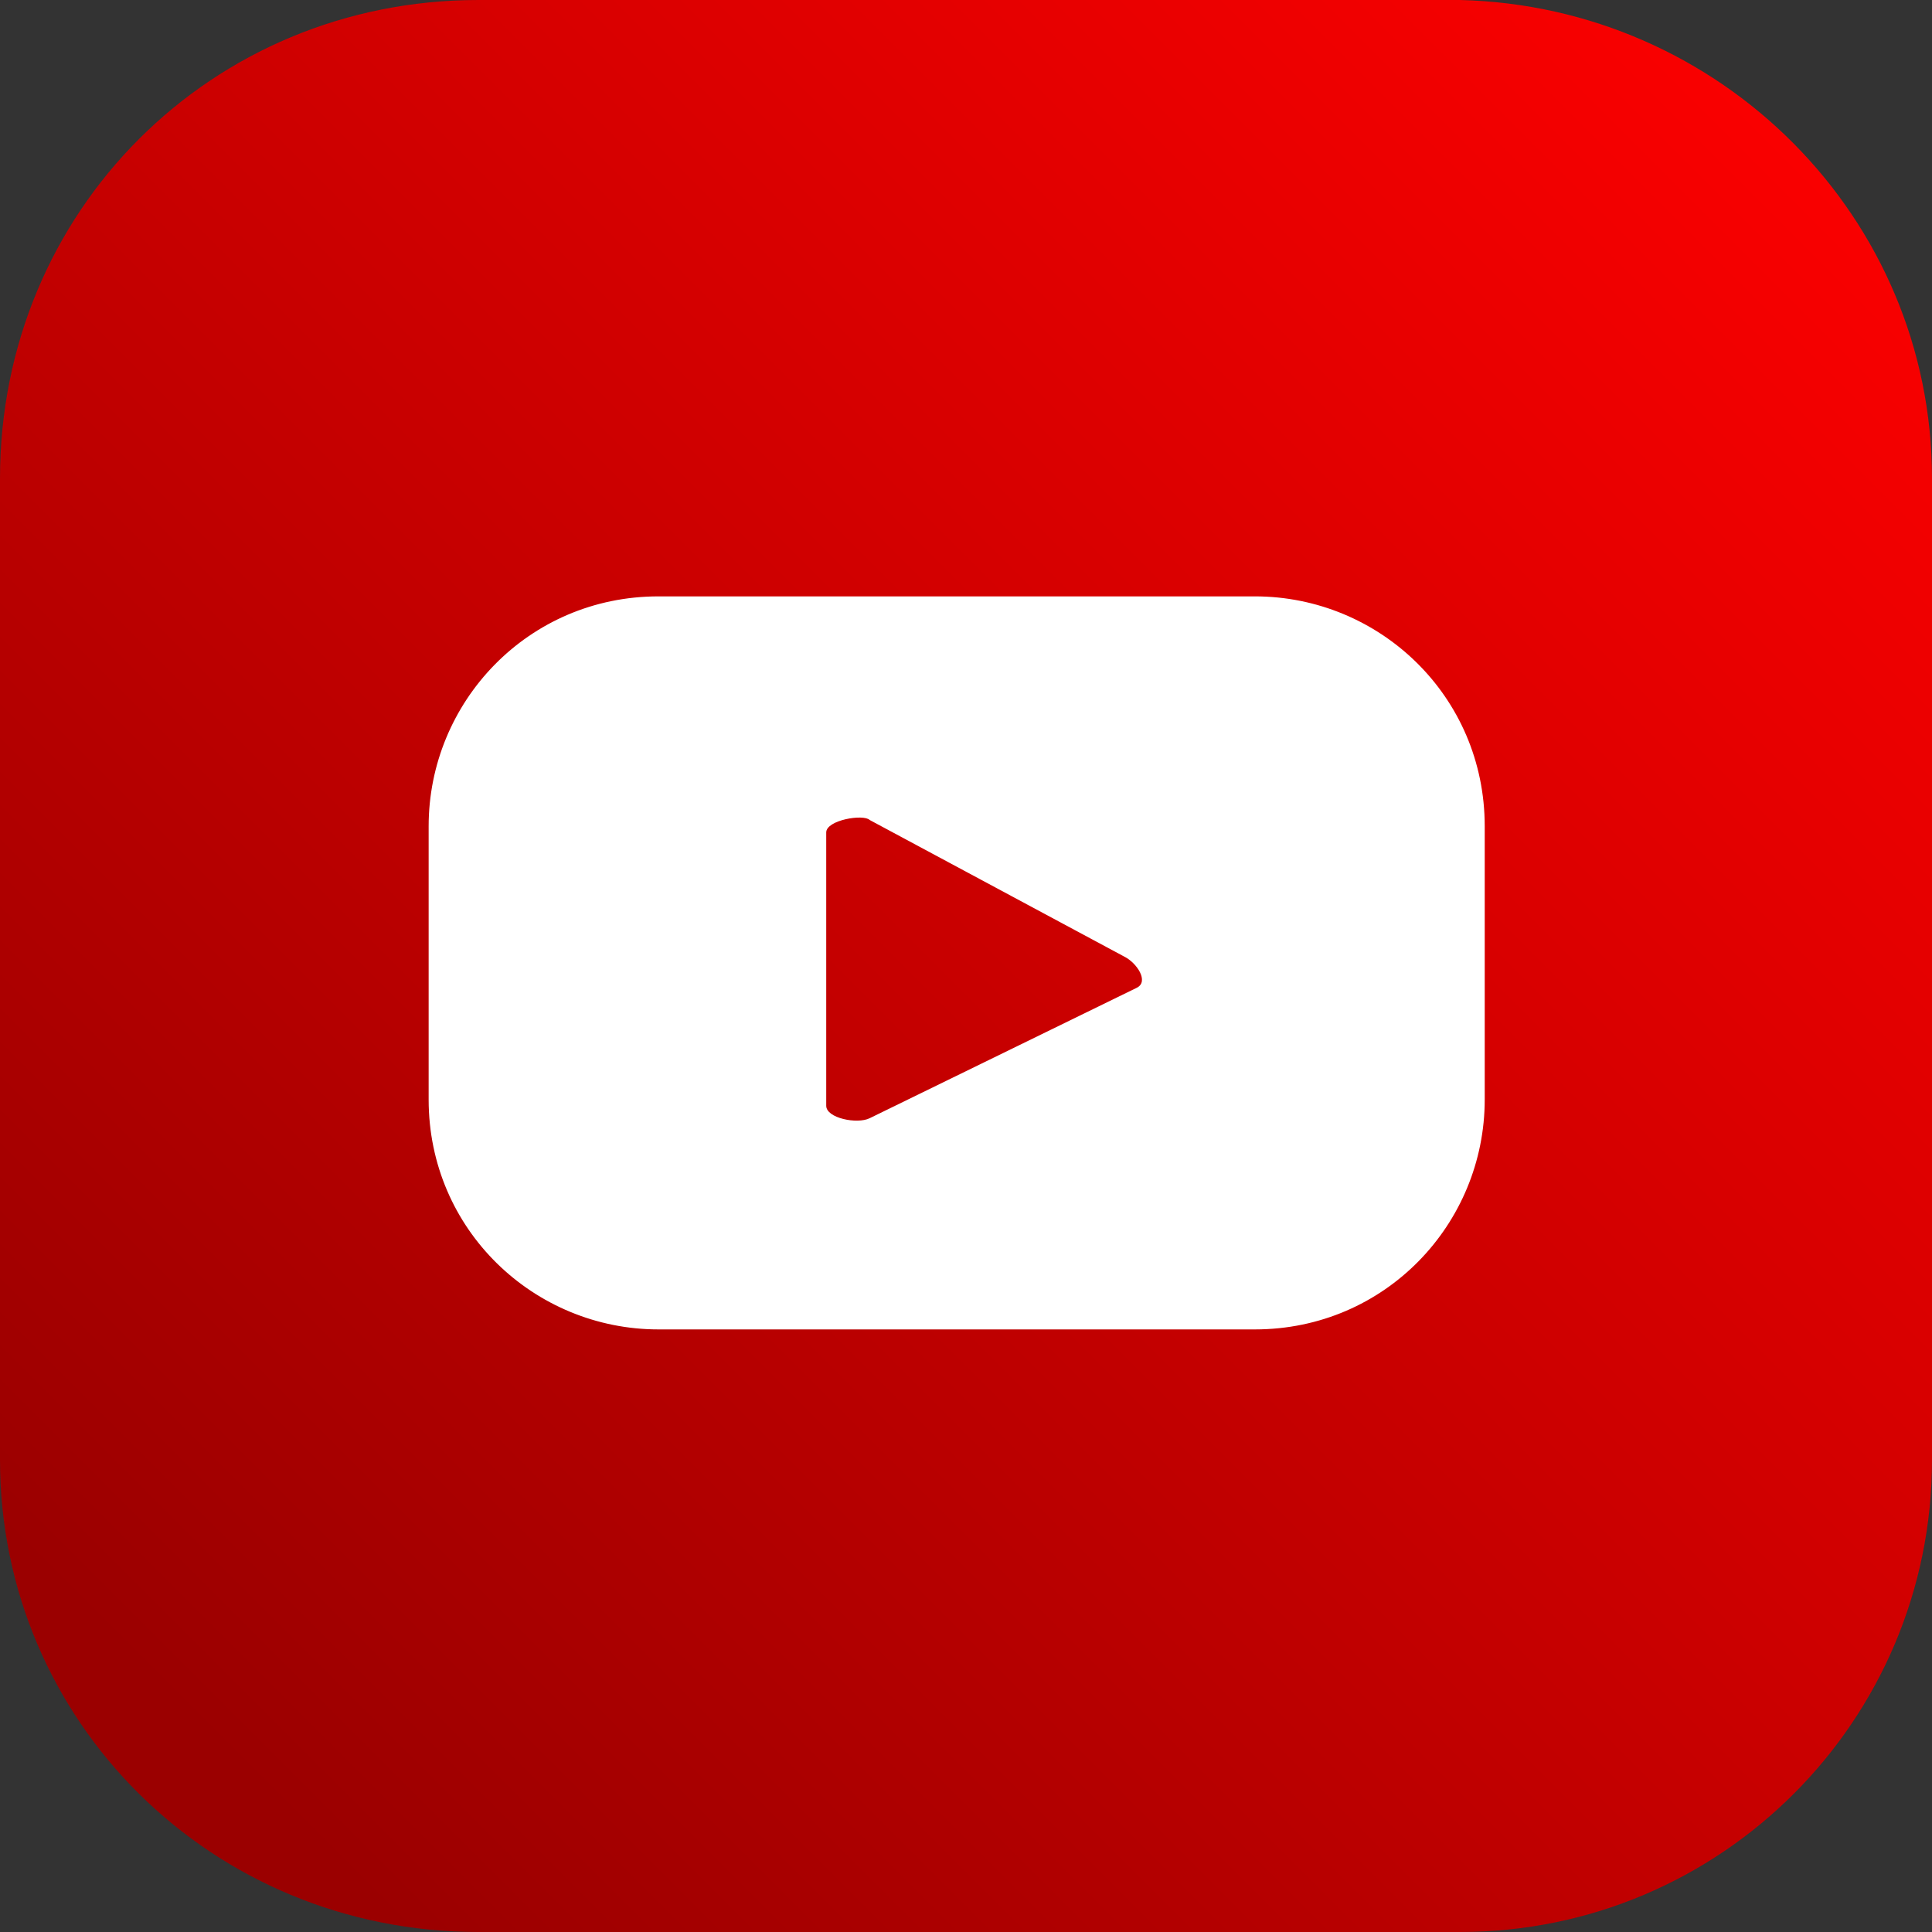 <?xml version="1.0" encoding="utf-8"?>
<!-- Generator: Adobe Illustrator 24.3.0, SVG Export Plug-In . SVG Version: 6.00 Build 0)  -->
<svg version="1.1" id="Layer_1" xmlns="http://www.w3.org/2000/svg" xmlns:xlink="http://www.w3.org/1999/xlink" x="0px" y="0px"
	 viewBox="0 0 31.1 31.1" style="enable-background:new 0 0 31.1 31.1;" xml:space="preserve">
<rect x="0" y="0" width="31.1" height="31.1" fill="#333333" stroke="none"/>
<style type="text/css">
	.st0{clip-path:url(#SVGID_2_);}
	.st1{fill:url(#SVGID_3_);}
	.st2{fill:#FFFFFF;}
</style>
<g id="Layer_2_1_">
	<g id="Layer_1-2">
		<g>
			<defs>
				<path id="SVGID_1_" d="M7.7,0C3.4,0,0,3.4,0,7.7v15.8c0,4.2,3.4,7.6,7.7,7.6h15.8c4.2,0,7.6-3.4,7.6-7.6V7.7
					c0-4.2-3.4-7.6-7.6-7.7H7.7z"/>
			</defs>
			<clipPath id="SVGID_2_">
				<use xlink:href="#SVGID_1_"  style="overflow:visible;"/>
			</clipPath>
			<g class="st0">
				
					<linearGradient id="SVGID_3_" gradientUnits="userSpaceOnUse" x1="-2335.742" y1="191.325" x2="-2334.742" y2="191.325" gradientTransform="matrix(-26.644 26.644 -26.644 -26.644 -57106.059 67332.453)">
					<stop  offset="0" style="stop-color:#FF0000"/>
					<stop  offset="1" style="stop-color:#9B0000"/>
				</linearGradient>
				<polygon class="st1" points="-15.6,15.6 15.6,-15.6 46.7,15.6 15.6,46.7 				"/>
			</g>
		</g>
		<path class="st2" d="M23.9,13.3c0-2.1-1.7-3.7-3.7-3.7l0,0h-9.6c-2.1,0-3.7,1.7-3.7,3.7c0,0,0,0,0,0v4.4c0,2.1,1.7,3.7,3.7,3.7
			c0,0,0,0,0,0h9.6c2.1,0,3.7-1.7,3.7-3.7c0,0,0,0,0,0V13.3z M18.3,15.9L14,18c-0.2,0.1-0.7,0-0.7-0.2v-4.4c0-0.2,0.6-0.3,0.7-0.2
			l4.1,2.2C18.3,15.5,18.5,15.8,18.3,15.9"/>
	</g>
</g>
</svg>
